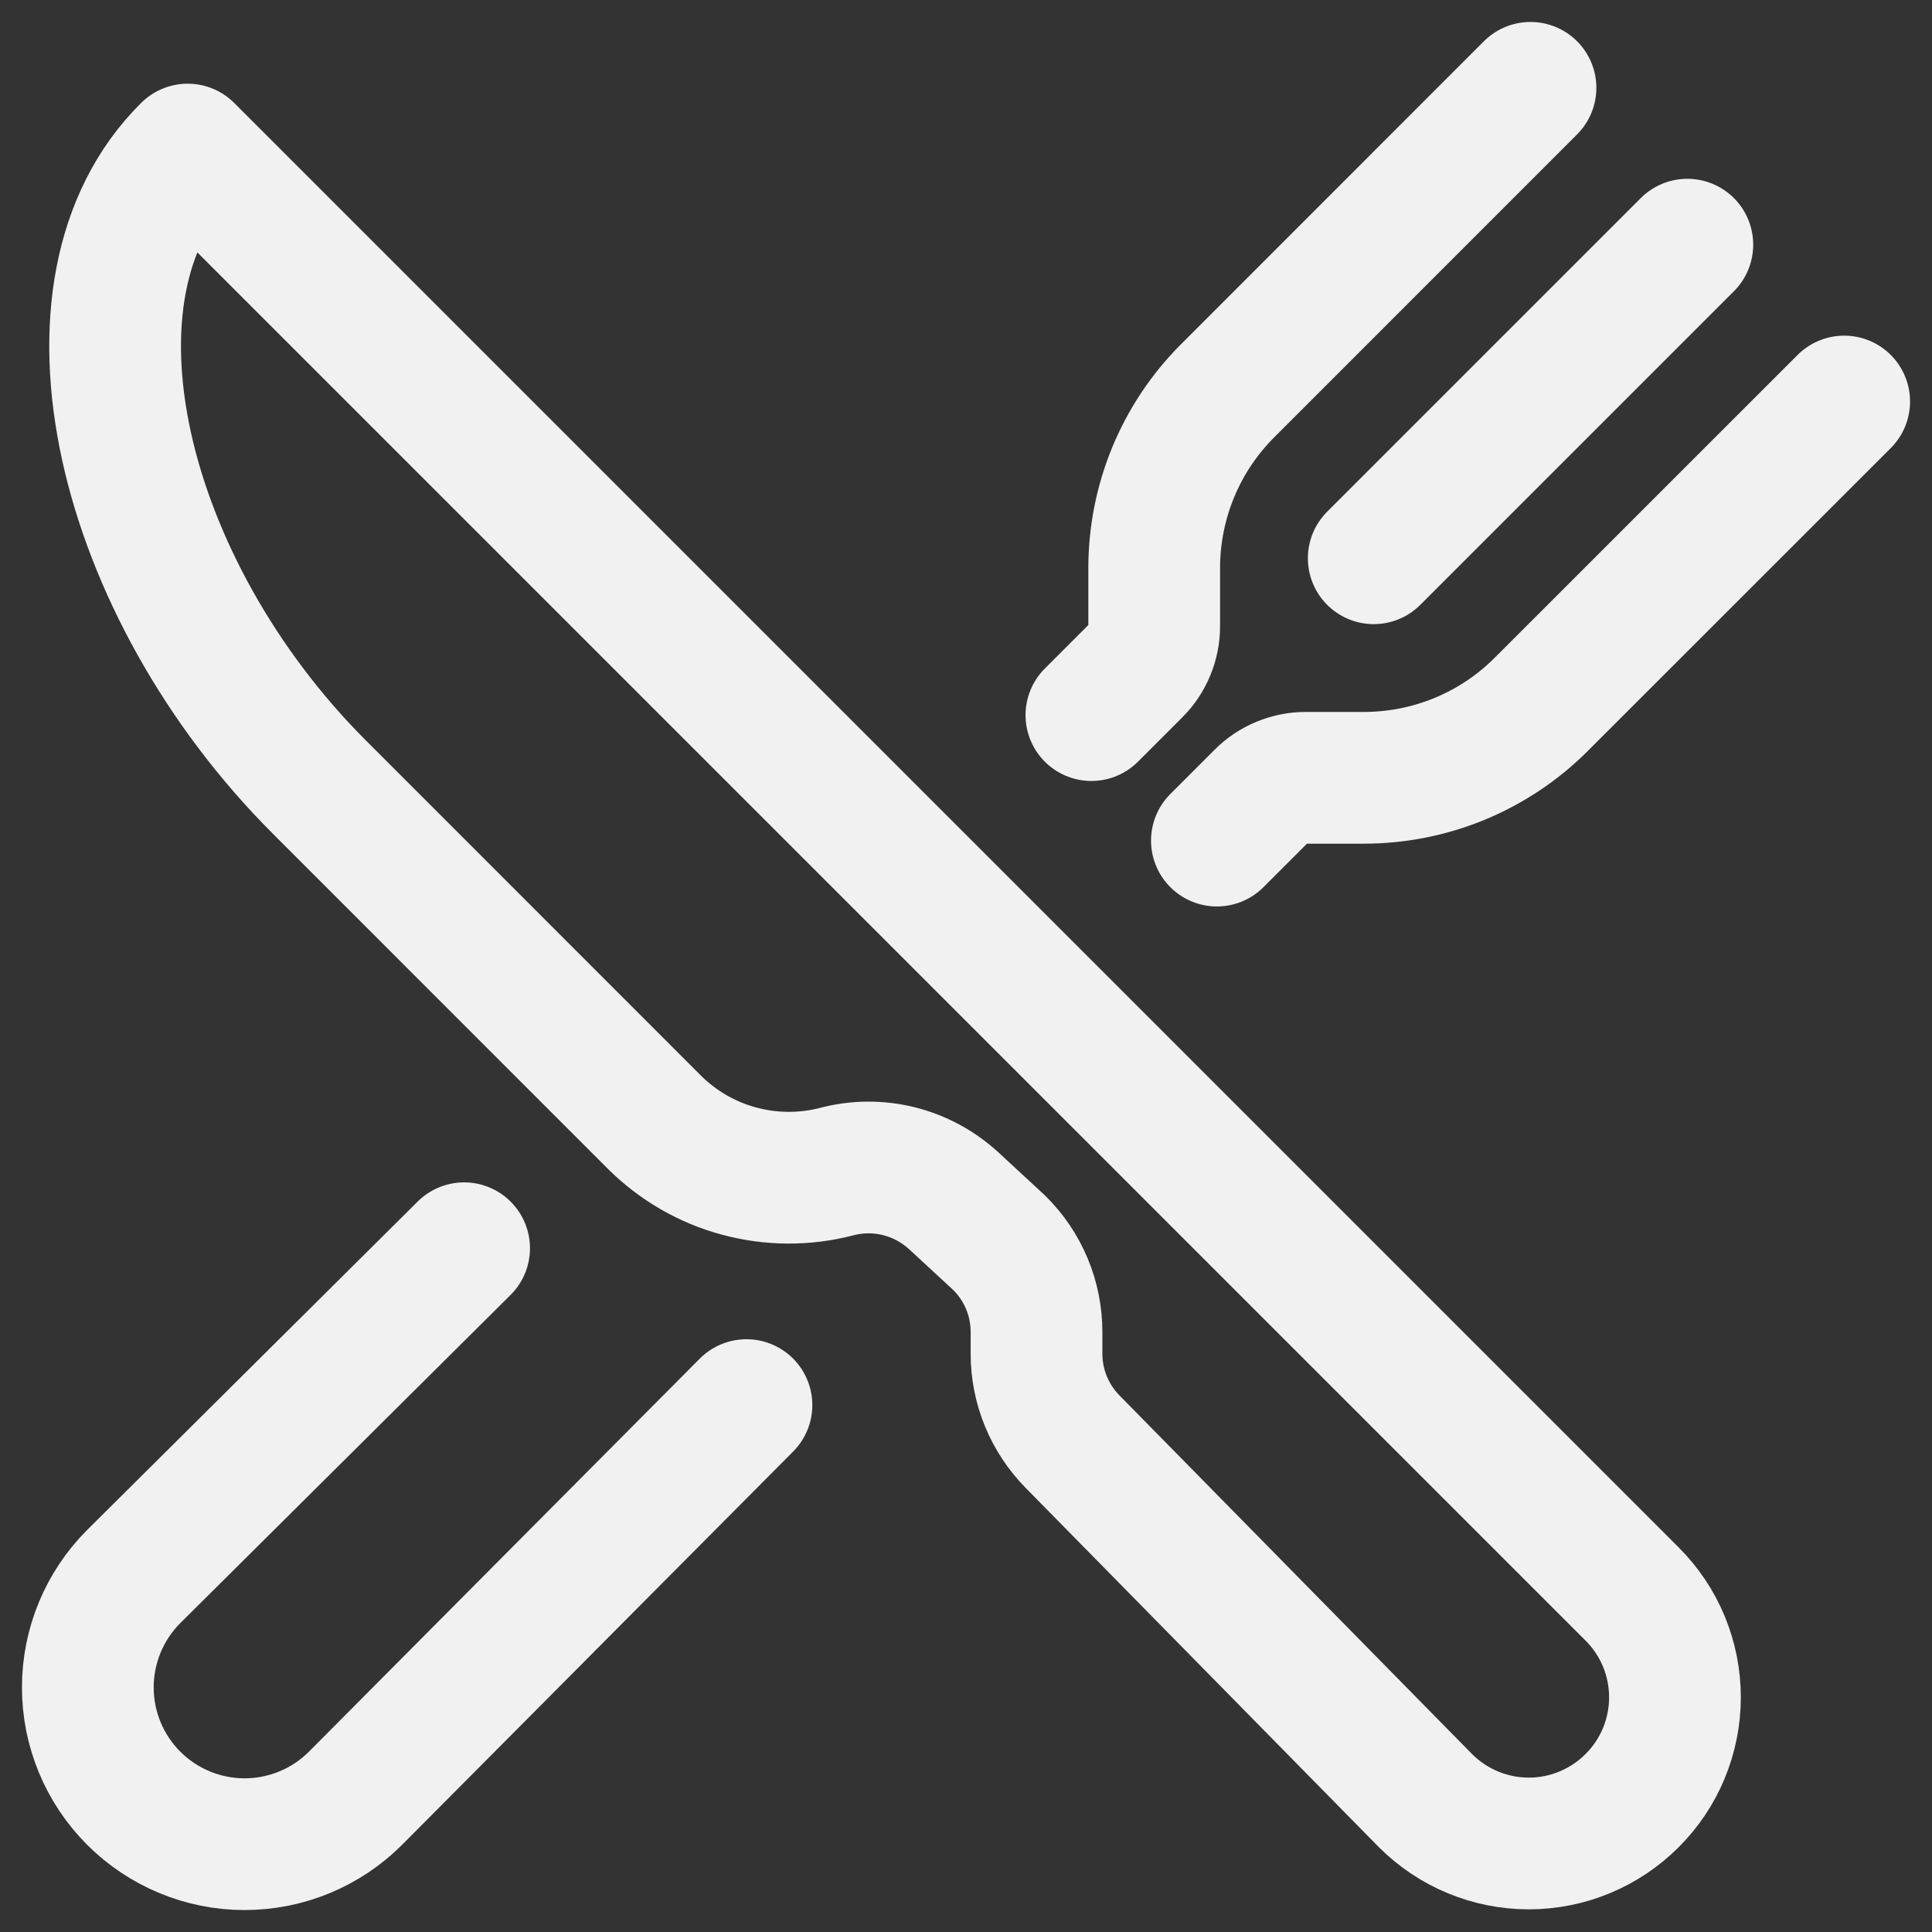 <svg width="22" height="22" viewBox="0 0 22 22" fill="none" xmlns="http://www.w3.org/2000/svg">
<rect x="0" y="0" width="22" height="22" fill="#333333" stroke="none"/>
<path d="M2.137 1.703L18.585 18.151C18.898 18.463 19.073 18.886 19.073 19.328C19.073 19.769 18.898 20.192 18.585 20.504C18.273 20.816 17.85 20.992 17.409 20.992C16.967 20.992 16.544 20.816 16.232 20.504L12.214 16.417C11.951 16.15 11.803 15.791 11.803 15.416V15.169C11.803 14.98 11.766 14.792 11.693 14.618C11.62 14.443 11.513 14.285 11.378 14.152L10.86 13.673C10.683 13.511 10.469 13.395 10.237 13.337C10.004 13.279 9.761 13.28 9.529 13.341C9.164 13.436 8.779 13.434 8.415 13.335C8.05 13.237 7.718 13.044 7.45 12.777L3.637 8.963C1.374 6.7 0.541 3.283 2.137 1.703Z" stroke="#F1F1F1" stroke-width="1.5" stroke-linejoin="round"/>
<path d="M17.428 1L13.98 4.449C13.714 4.714 13.504 5.029 13.36 5.376C13.217 5.722 13.143 6.094 13.143 6.469V7.133C13.143 7.227 13.124 7.32 13.088 7.406C13.052 7.493 13 7.572 12.933 7.638L12.428 8.143M13.857 9.572L14.362 9.067C14.428 9 14.507 8.948 14.594 8.912C14.681 8.876 14.773 8.857 14.867 8.857H15.531C15.906 8.857 16.278 8.783 16.624 8.64C16.971 8.496 17.286 8.286 17.551 8.02L21 4.572M19.214 2.786L15.643 6.357M8.5 16L4.048 20.477C3.713 20.812 3.259 21 2.785 21C2.312 21 1.858 20.812 1.523 20.477C1.188 20.142 1 19.688 1 19.215C1 18.741 1.188 18.287 1.523 17.952L5.285 14.214" stroke="#F1F1F1" stroke-width="1.5" stroke-linecap="round" stroke-linejoin="round"/>
</svg>
